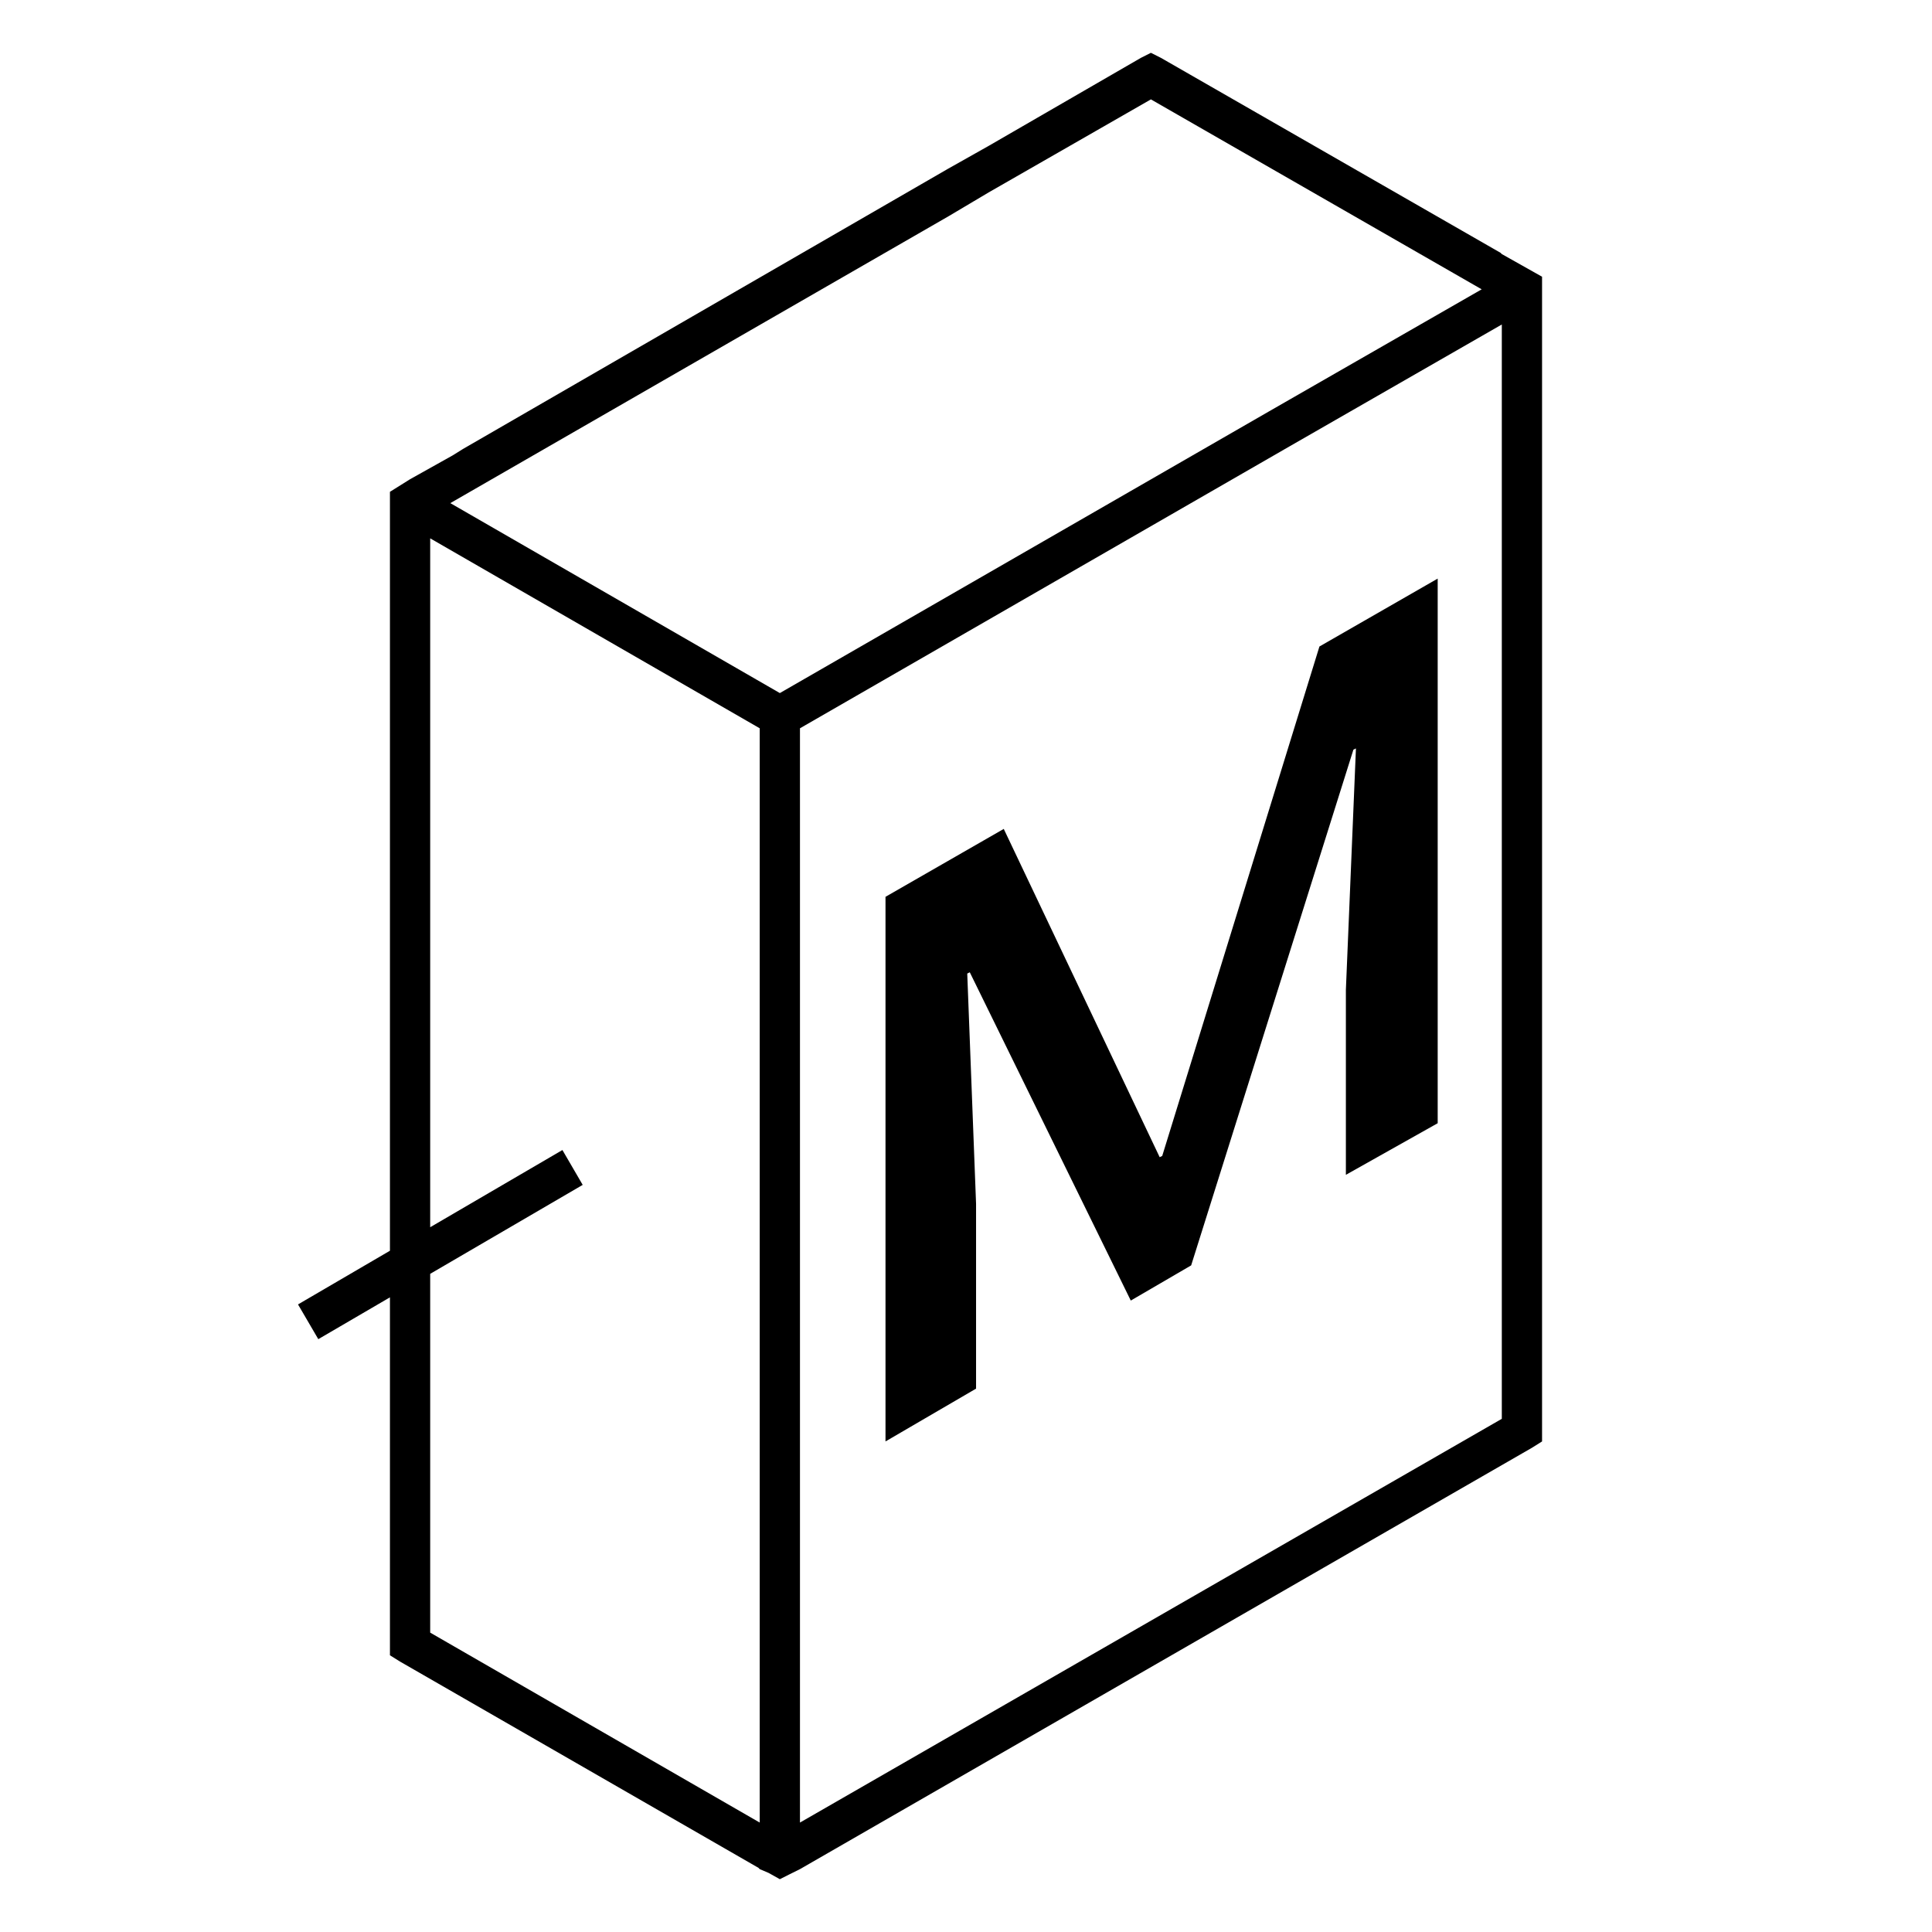 <?xml version="1.0" encoding="UTF-8" standalone="no"?>
<!-- Created with Inkscape (http://www.inkscape.org/) -->

<svg
   xmlns:dc="http://purl.org/dc/elements/1.1/"
   xmlns:cc="http://creativecommons.org/ns#"
   xmlns:rdf="http://www.w3.org/1999/02/22-rdf-syntax-ns#"
   xmlns:svg="http://www.w3.org/2000/svg"
   xmlns="http://www.w3.org/2000/svg"
   xmlns:sodipodi="http://sodipodi.sourceforge.net/DTD/sodipodi-0.dtd"
   xmlns:inkscape="http://www.inkscape.org/namespaces/inkscape"
   width="48px"
   height="48px"
   id="svg2985"
   version="1.1"
   inkscape:version="0.91 r13725"
   sodipodi:docname="MED_DER_IZ.svg">
  <defs
     id="defs2987">
    <inkscape:perspective
       sodipodi:type="inkscape:persp3d"
       inkscape:vp_x="0 : 24 : 1"
       inkscape:vp_y="0 : 1000 : 0"
       inkscape:vp_z="48 : 24 : 1"
       inkscape:persp3d-origin="24 : 16 : 1"
       id="perspective3884" />
  </defs>
  <sodipodi:namedview
     id="base"
     pagecolor="#ffffff"
     bordercolor="#666666"
     borderopacity="1.0"
     inkscape:pageopacity="0.0"
     inkscape:pageshadow="2"
     inkscape:zoom="7.4952187"
     inkscape:cx="32.925329"
     inkscape:cy="38.324549"
     inkscape:current-layer="layer1"
     showgrid="true"
     inkscape:grid-bbox="true"
     inkscape:document-units="px"
     inkscape:snap-center="false"
     inkscape:window-width="1307"
     inkscape:window-height="744"
     inkscape:window-x="59"
     inkscape:window-y="24"
     inkscape:window-maximized="1"
     showguides="true"
     inkscape:guide-bbox="true"
     inkscape:snap-bbox="false"
     inkscape:snap-grids="false"
     inkscape:snap-to-guides="false"
     inkscape:snap-object-midpoints="true"
     inkscape:snap-midpoints="false"
     inkscape:snap-global="true">
    <inkscape:grid
       type="xygrid"
       id="grid2995"
       empspacing="5"
       visible="true"
       enabled="true"
       snapvisiblegridlinesonly="true" />
    <sodipodi:guide
       orientation="1,0"
       position="45,29"
       id="guide4007" />
    <sodipodi:guide
       orientation="0,1"
       position="-1,30"
       id="guide4009" />
    <sodipodi:guide
       orientation="1,0"
       position="3,49"
       id="guide4011" />
    <sodipodi:guide
       orientation="0,1"
       position="51,3"
       id="guide4741" />
    <sodipodi:guide
       orientation="0,1"
       position="52,18"
       id="guide4957" />
    <sodipodi:guide
       orientation="0,1"
       position="52,7"
       id="guide4959" />
    <sodipodi:guide
       orientation="1,0"
       position="-2,21"
       id="guide4046" />
    <sodipodi:guide
       orientation="0,1"
       position="-20,20"
       id="guide4048" />
    <inkscape:grid
       type="axonomgrid"
       id="grid3101"
       units="mm"
       empspacing="5"
       visible="true"
       enabled="true"
       snapvisiblegridlinesonly="true" />
  </sodipodi:namedview>
  <g
     id="layer1"
     inkscape:label="Layer 1"
     inkscape:groupmode="layer">
    <g
       id="g3836-6"
       transform="translate(-0.031,0.156)">
      <g
         id="text3036-3-6-4-7"
         style="font-size:19.042px;font-style:normal;font-variant:normal;font-weight:500;font-stretch:normal;line-height:125%;letter-spacing:0px;word-spacing:0px;fill:#000000;fill-opacity:1;stroke:none;font-family:Roboto;-inkscape-font-specification:Roboto Medium"
         transform="matrix(1,-0.577,0,1,0,0)">
        <path
           d="M 28.594 1.312 L 28.344 1.438 L 24.562 3.625 L 23.562 4.188 L 11.5 11.156 L 11.25 11.312 L 10.188 11.906 L 9.688 12.219 L 9.688 12.781 L 9.688 12.906 L 9.688 13.188 L 9.688 31.074 L 7.404 32.408 L 7.908 33.271 L 9.688 32.232 L 9.688 40.844 L 9.688 41.125 L 9.938 41.281 L 18.844 46.406 L 18.875 46.438 L 19.094 46.531 L 19.375 46.688 L 19.625 46.562 L 19.875 46.438 L 38.062 35.969 L 38.312 35.812 L 38.312 35.531 L 38.312 8.875 L 38.312 8.594 L 38.312 7.469 L 38.312 6.969 L 38.312 6.938 L 38.312 6.875 L 37.312 6.312 L 37.281 6.281 L 28.844 1.438 L 28.594 1.312 z M 28.594 2.469 L 36.812 7.188 L 31.531 10.219 L 19.375 17.219 L 11.188 12.5 L 23.562 5.375 L 24.562 4.781 L 28.594 2.469 z M 37.312 8.062 L 37.312 35.25 L 19.875 45.281 L 19.875 18.094 L 32.031 11.094 L 37.312 8.062 z M 10.688 13.375 L 18.875 18.094 L 18.875 45.281 L 10.688 40.562 L 10.688 31.648 L 14.477 29.438 L 13.973 28.572 L 10.688 30.49 L 10.688 13.375 z M 35.719 14.375 L 32.781 16.062 L 28.875 28.719 L 28.812 28.75 L 24.938 20.594 L 22 22.281 L 22 35.812 L 24.25 34.5 L 24.25 29.906 L 24.031 24.188 L 24.094 24.156 L 28.094 32.312 L 29.594 31.438 L 33.625 18.625 L 33.688 18.594 L 33.438 24.594 L 33.438 29.188 L 35.719 27.906 L 35.719 14.375 z "
           transform="matrix(1,0.577,0,1,0.031,-0.138)"
           id="path3834-5" />
      </g>
    </g>
  </g>
</svg>
